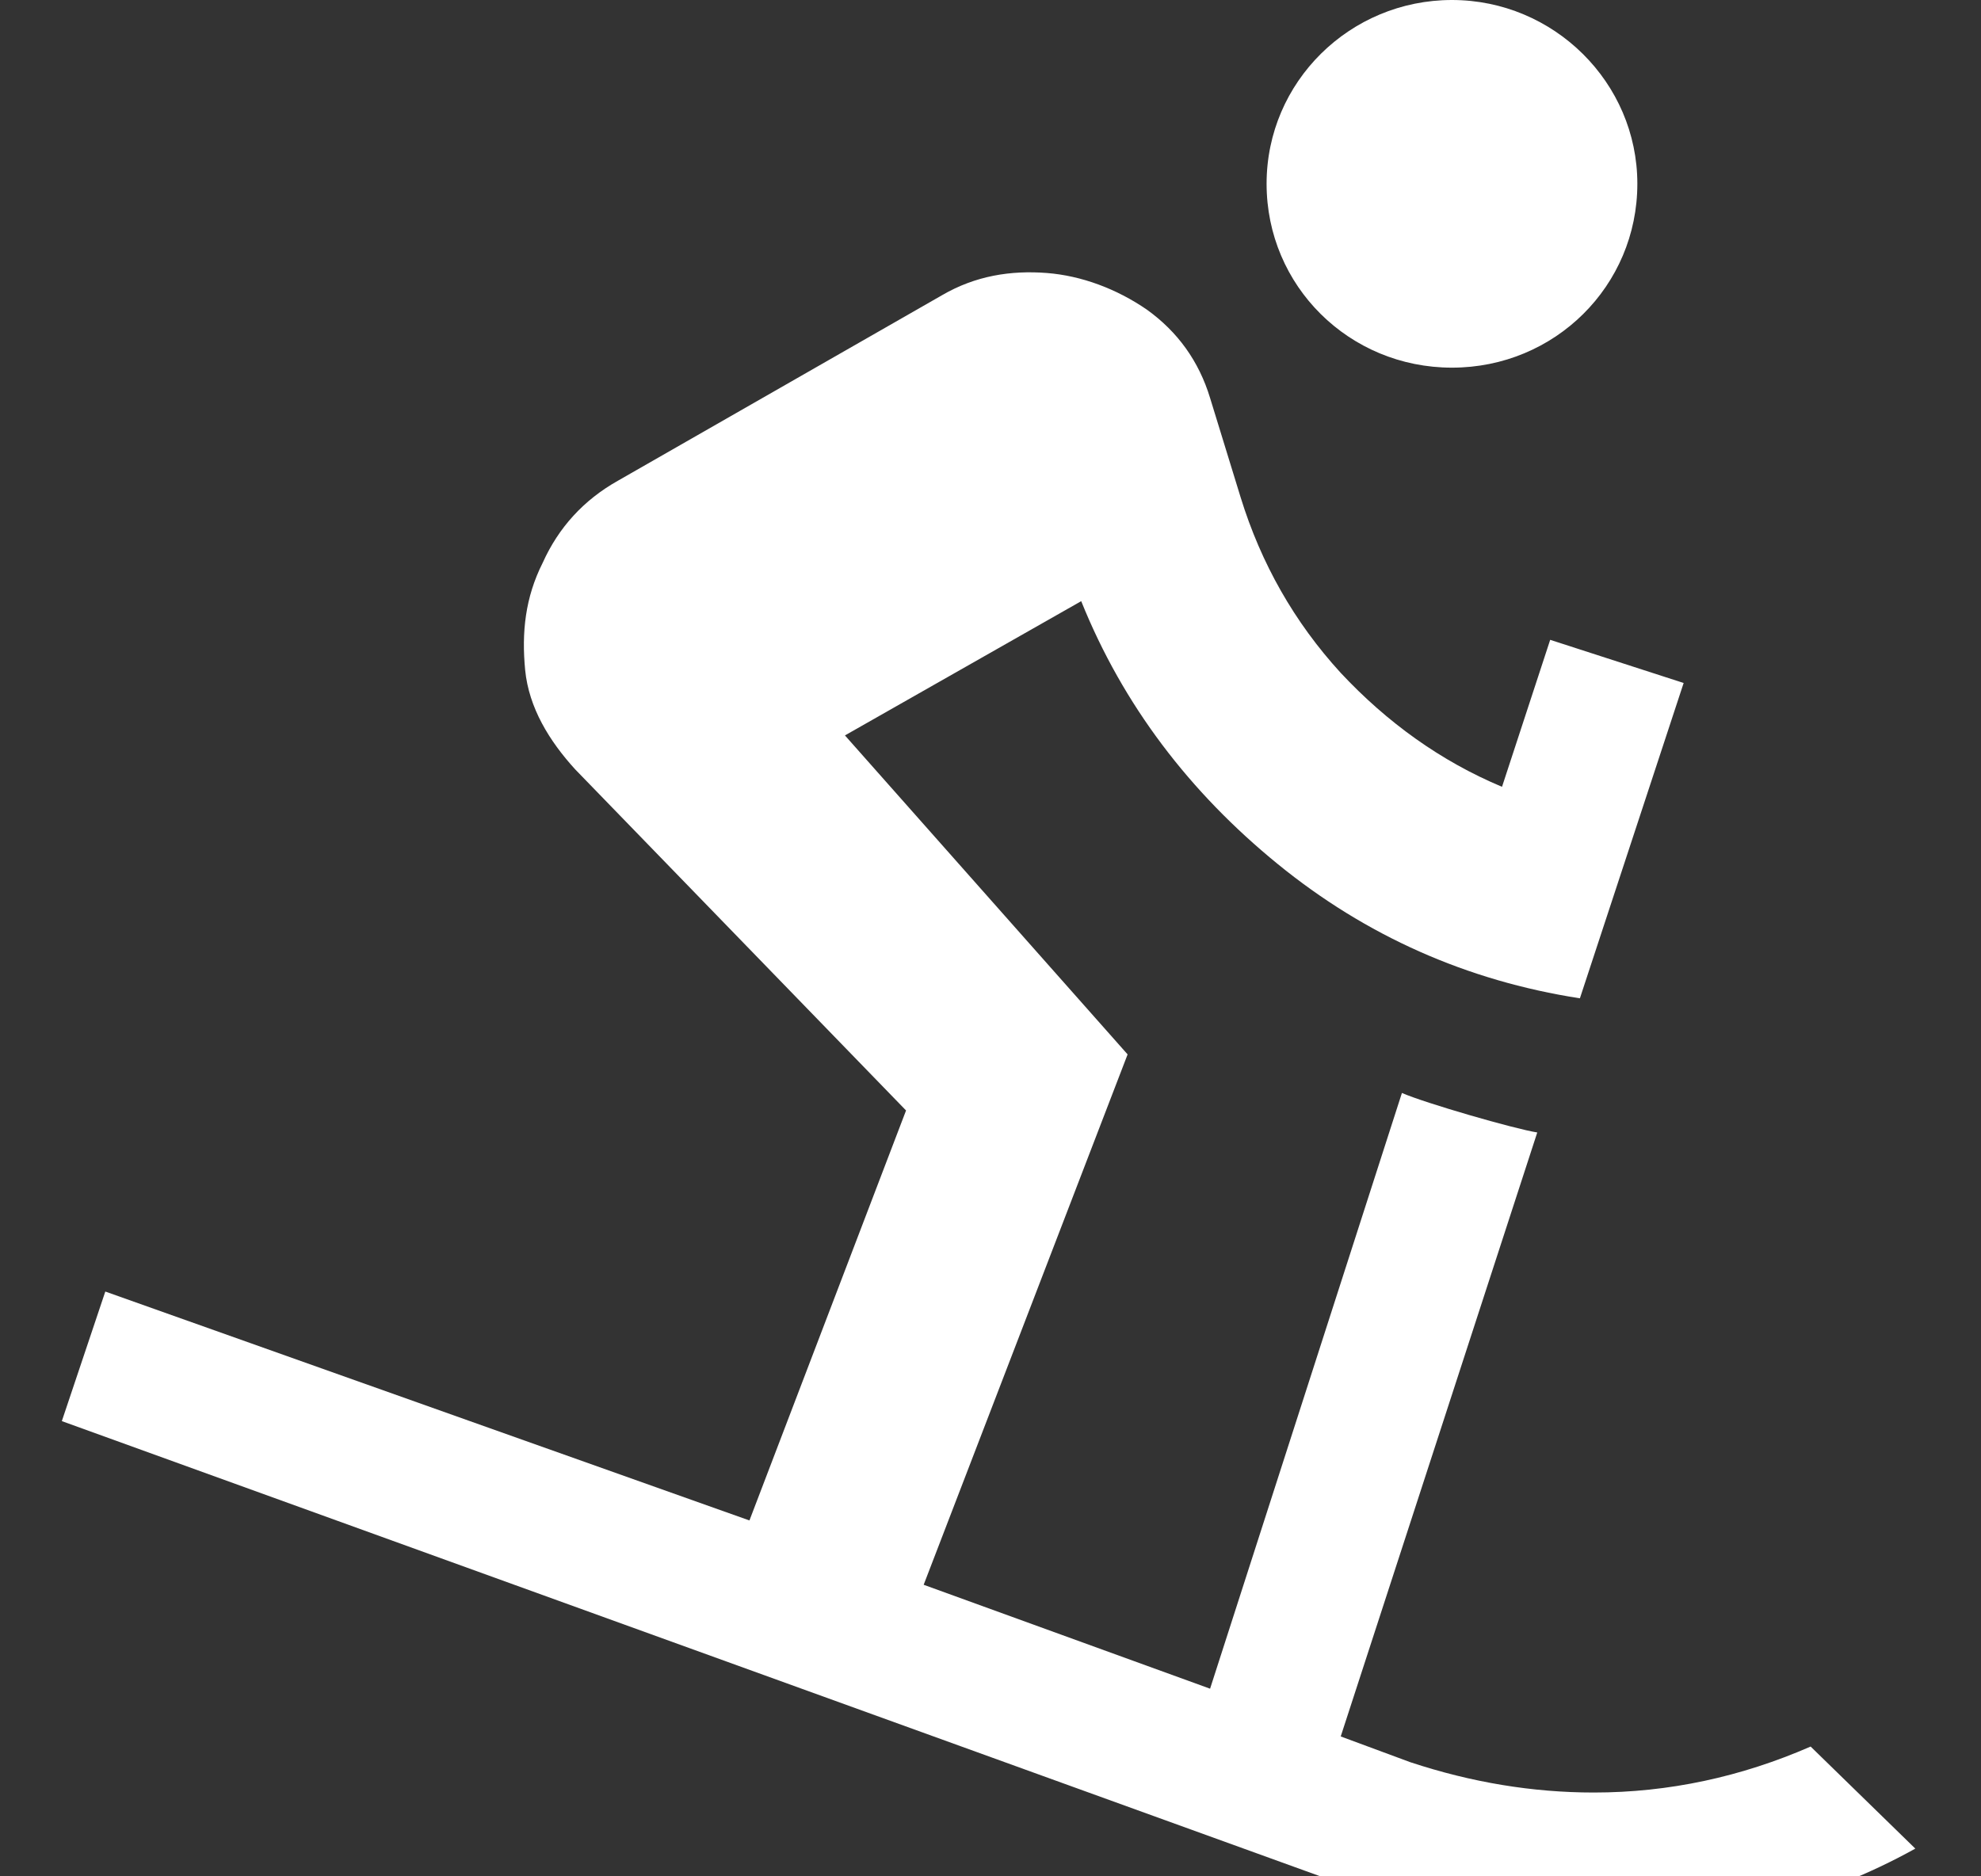 <svg
          class="mt-2"
          width="19"
          height="18"
          viewBox="0 0 19 18"
          fill="none"
          xmlns="http://www.w3.org/2000/svg"
        >
          <rect x="0" y="0" width="19" height="18" fill="#333333" stroke="none"/>
          <path
            d="M14.744 10.864C14.522 10.829 13.668 10.582 13.446 10.485L11.606 16.2L8.859 15.203L10.815 10.115L8.104 7.055L10.37 5.767C10.771 6.764 11.411 7.601 12.255 8.289C13.099 8.977 14.068 9.409 15.153 9.577L16.148 6.552L14.868 6.138L14.406 7.548C13.819 7.302 13.304 6.931 12.859 6.455C12.415 5.97 12.095 5.406 11.899 4.771L11.606 3.818C11.499 3.465 11.295 3.183 11.002 2.972C10.708 2.769 10.37 2.645 10.042 2.619C9.695 2.592 9.357 2.645 9.037 2.831L5.926 4.612C5.597 4.797 5.357 5.062 5.206 5.397C5.037 5.732 5.002 6.067 5.037 6.429C5.073 6.79 5.268 7.108 5.517 7.381L8.69 10.653L7.188 14.586L1.01 12.39L0.593 13.633L13.073 18.148C14.309 18.576 15.644 18.634 16.913 18.316C17.437 18.175 17.926 17.981 18.37 17.734L17.366 16.755C16.699 17.046 16.006 17.196 15.286 17.196C14.699 17.196 14.113 17.099 13.526 16.905L12.859 16.658L14.744 10.864ZM15.704 1.763C15.704 2.742 14.913 3.527 13.926 3.527C12.939 3.527 12.148 2.742 12.148 1.763C12.148 0.785 12.948 -0 13.926 -0C14.904 -0 15.704 0.793 15.704 1.763Z"
            fill="white"
          />
        </svg>